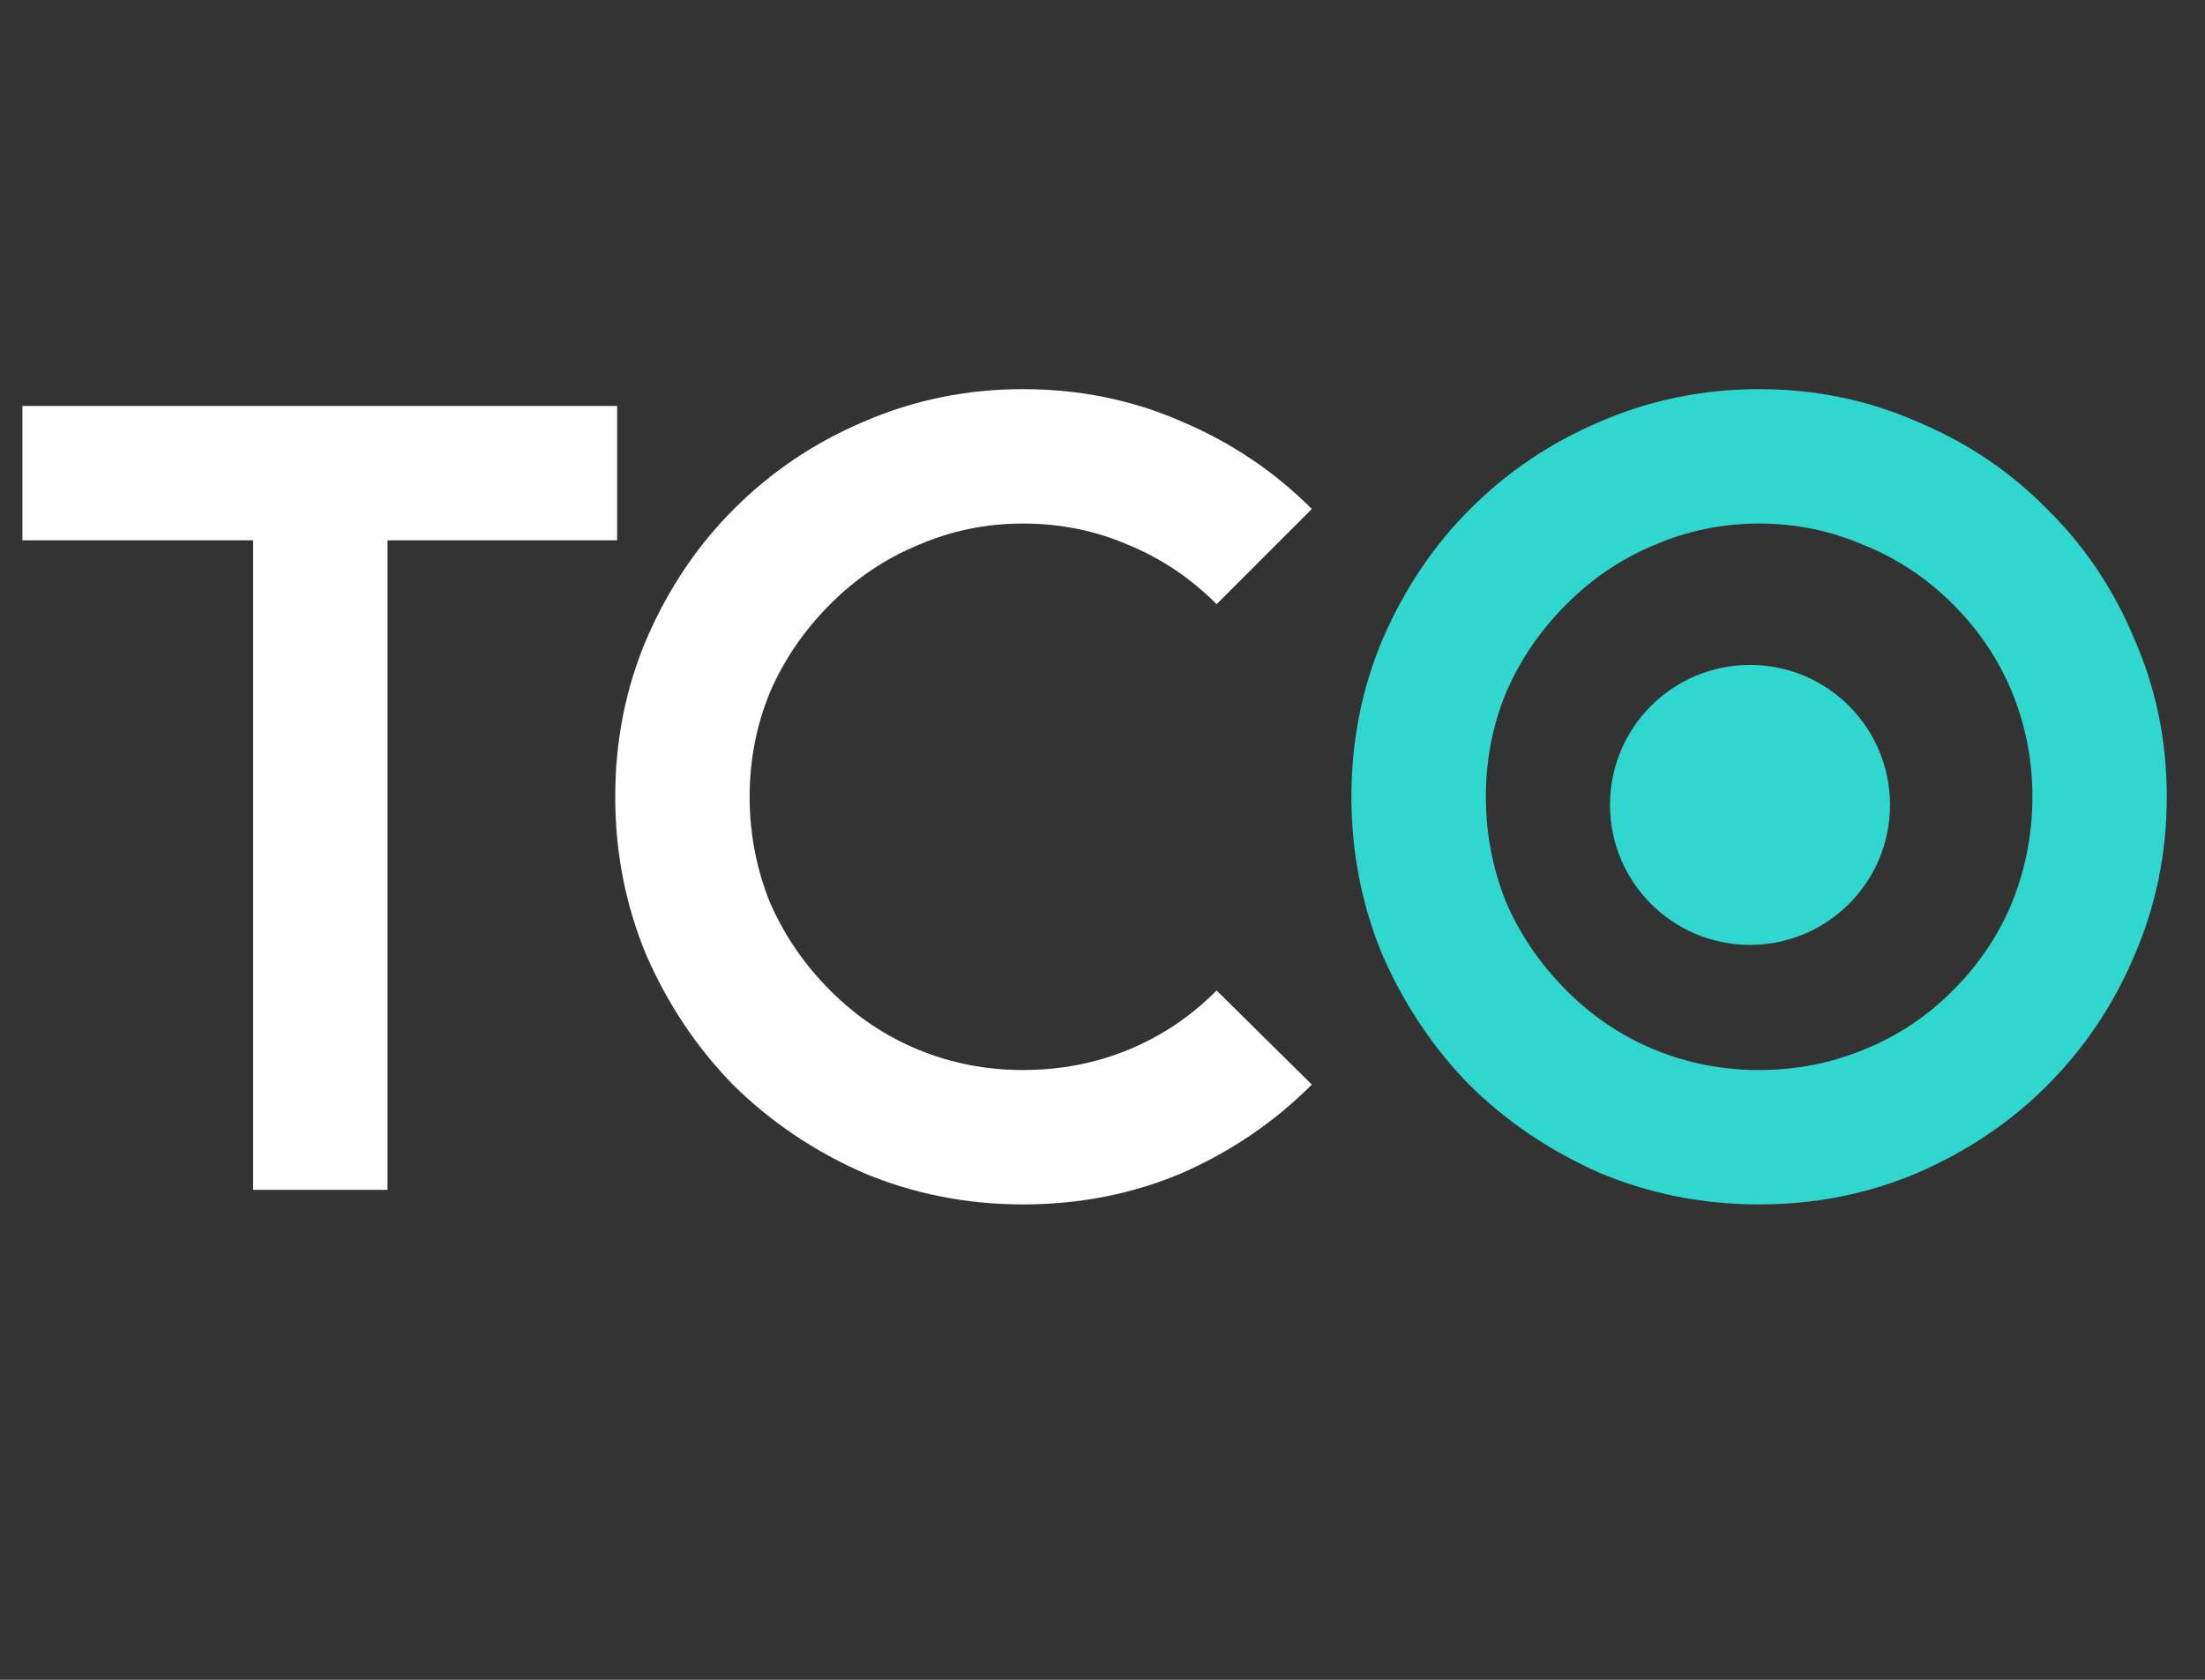 <svg width="63" height="48" viewBox="0 0 63 48" fill="none" xmlns="http://www.w3.org/2000/svg">
<rect x="0" y="0" width="63" height="48" fill="#333333" stroke="none"/>
<circle cx="50" cy="23" r="4" fill="#30D7CE"/>
<path d="M17.632 11.6V15.44H11.072V34H7.232V15.44H0.64V11.6H7.232H11.072H17.632ZM37.481 30.992C36.415 32.059 35.178 32.901 33.77 33.52C32.361 34.117 30.847 34.416 29.226 34.416C27.625 34.416 26.111 34.117 24.681 33.52C23.273 32.901 22.036 32.069 20.97 31.024C19.924 29.957 19.092 28.72 18.474 27.312C17.876 25.883 17.578 24.368 17.578 22.768C17.578 21.168 17.876 19.664 18.474 18.256C19.092 16.827 19.924 15.589 20.97 14.544C22.036 13.477 23.273 12.645 24.681 12.048C26.111 11.429 27.625 11.12 29.226 11.12C30.847 11.12 32.361 11.429 33.77 12.048C35.178 12.645 36.415 13.477 37.481 14.544L34.761 17.264C34.015 16.517 33.172 15.952 32.233 15.568C31.295 15.163 30.292 14.96 29.226 14.96C28.18 14.96 27.188 15.163 26.25 15.568C25.311 15.952 24.468 16.517 23.721 17.264C22.975 18.011 22.399 18.853 21.994 19.792C21.61 20.731 21.418 21.723 21.418 22.768C21.418 23.813 21.61 24.816 21.994 25.776C22.399 26.715 22.975 27.557 23.721 28.304C24.468 29.051 25.311 29.616 26.25 30C27.188 30.384 28.18 30.576 29.226 30.576C30.292 30.576 31.295 30.384 32.233 30C33.172 29.616 34.015 29.051 34.761 28.304L37.481 30.992Z" fill="white"/>
<path d="M50.261 14.96C49.215 14.96 48.223 15.163 47.285 15.568C46.346 15.952 45.503 16.517 44.757 17.264C44.01 18.011 43.434 18.853 43.029 19.792C42.645 20.731 42.453 21.723 42.453 22.768C42.453 23.813 42.645 24.816 43.029 25.776C43.434 26.715 44.01 27.557 44.757 28.304C45.503 29.051 46.346 29.616 47.285 30C48.223 30.384 49.215 30.576 50.261 30.576C51.306 30.576 52.298 30.384 53.236 30C54.197 29.616 55.05 29.051 55.797 28.304C56.543 27.557 57.108 26.715 57.492 25.776C57.877 24.816 58.069 23.813 58.069 22.768C58.069 21.723 57.877 20.731 57.492 19.792C57.108 18.853 56.543 18.011 55.797 17.264C55.05 16.517 54.197 15.952 53.236 15.568C52.298 15.163 51.306 14.96 50.261 14.96ZM50.261 11.12C51.861 11.12 53.364 11.429 54.773 12.048C56.202 12.645 57.439 13.477 58.484 14.544C59.551 15.589 60.383 16.827 60.98 18.256C61.599 19.664 61.908 21.168 61.908 22.768C61.908 24.368 61.599 25.883 60.98 27.312C60.383 28.72 59.551 29.957 58.484 31.024C57.439 32.069 56.202 32.901 54.773 33.52C53.364 34.117 51.861 34.416 50.261 34.416C48.66 34.416 47.146 34.117 45.717 33.52C44.309 32.901 43.071 32.069 42.005 31.024C40.959 29.957 40.127 28.72 39.508 27.312C38.911 25.883 38.612 24.368 38.612 22.768C38.612 21.168 38.911 19.664 39.508 18.256C40.127 16.827 40.959 15.589 42.005 14.544C43.071 13.477 44.309 12.645 45.717 12.048C47.146 11.429 48.66 11.12 50.261 11.12Z" fill="#30D7CE"/>
</svg>
